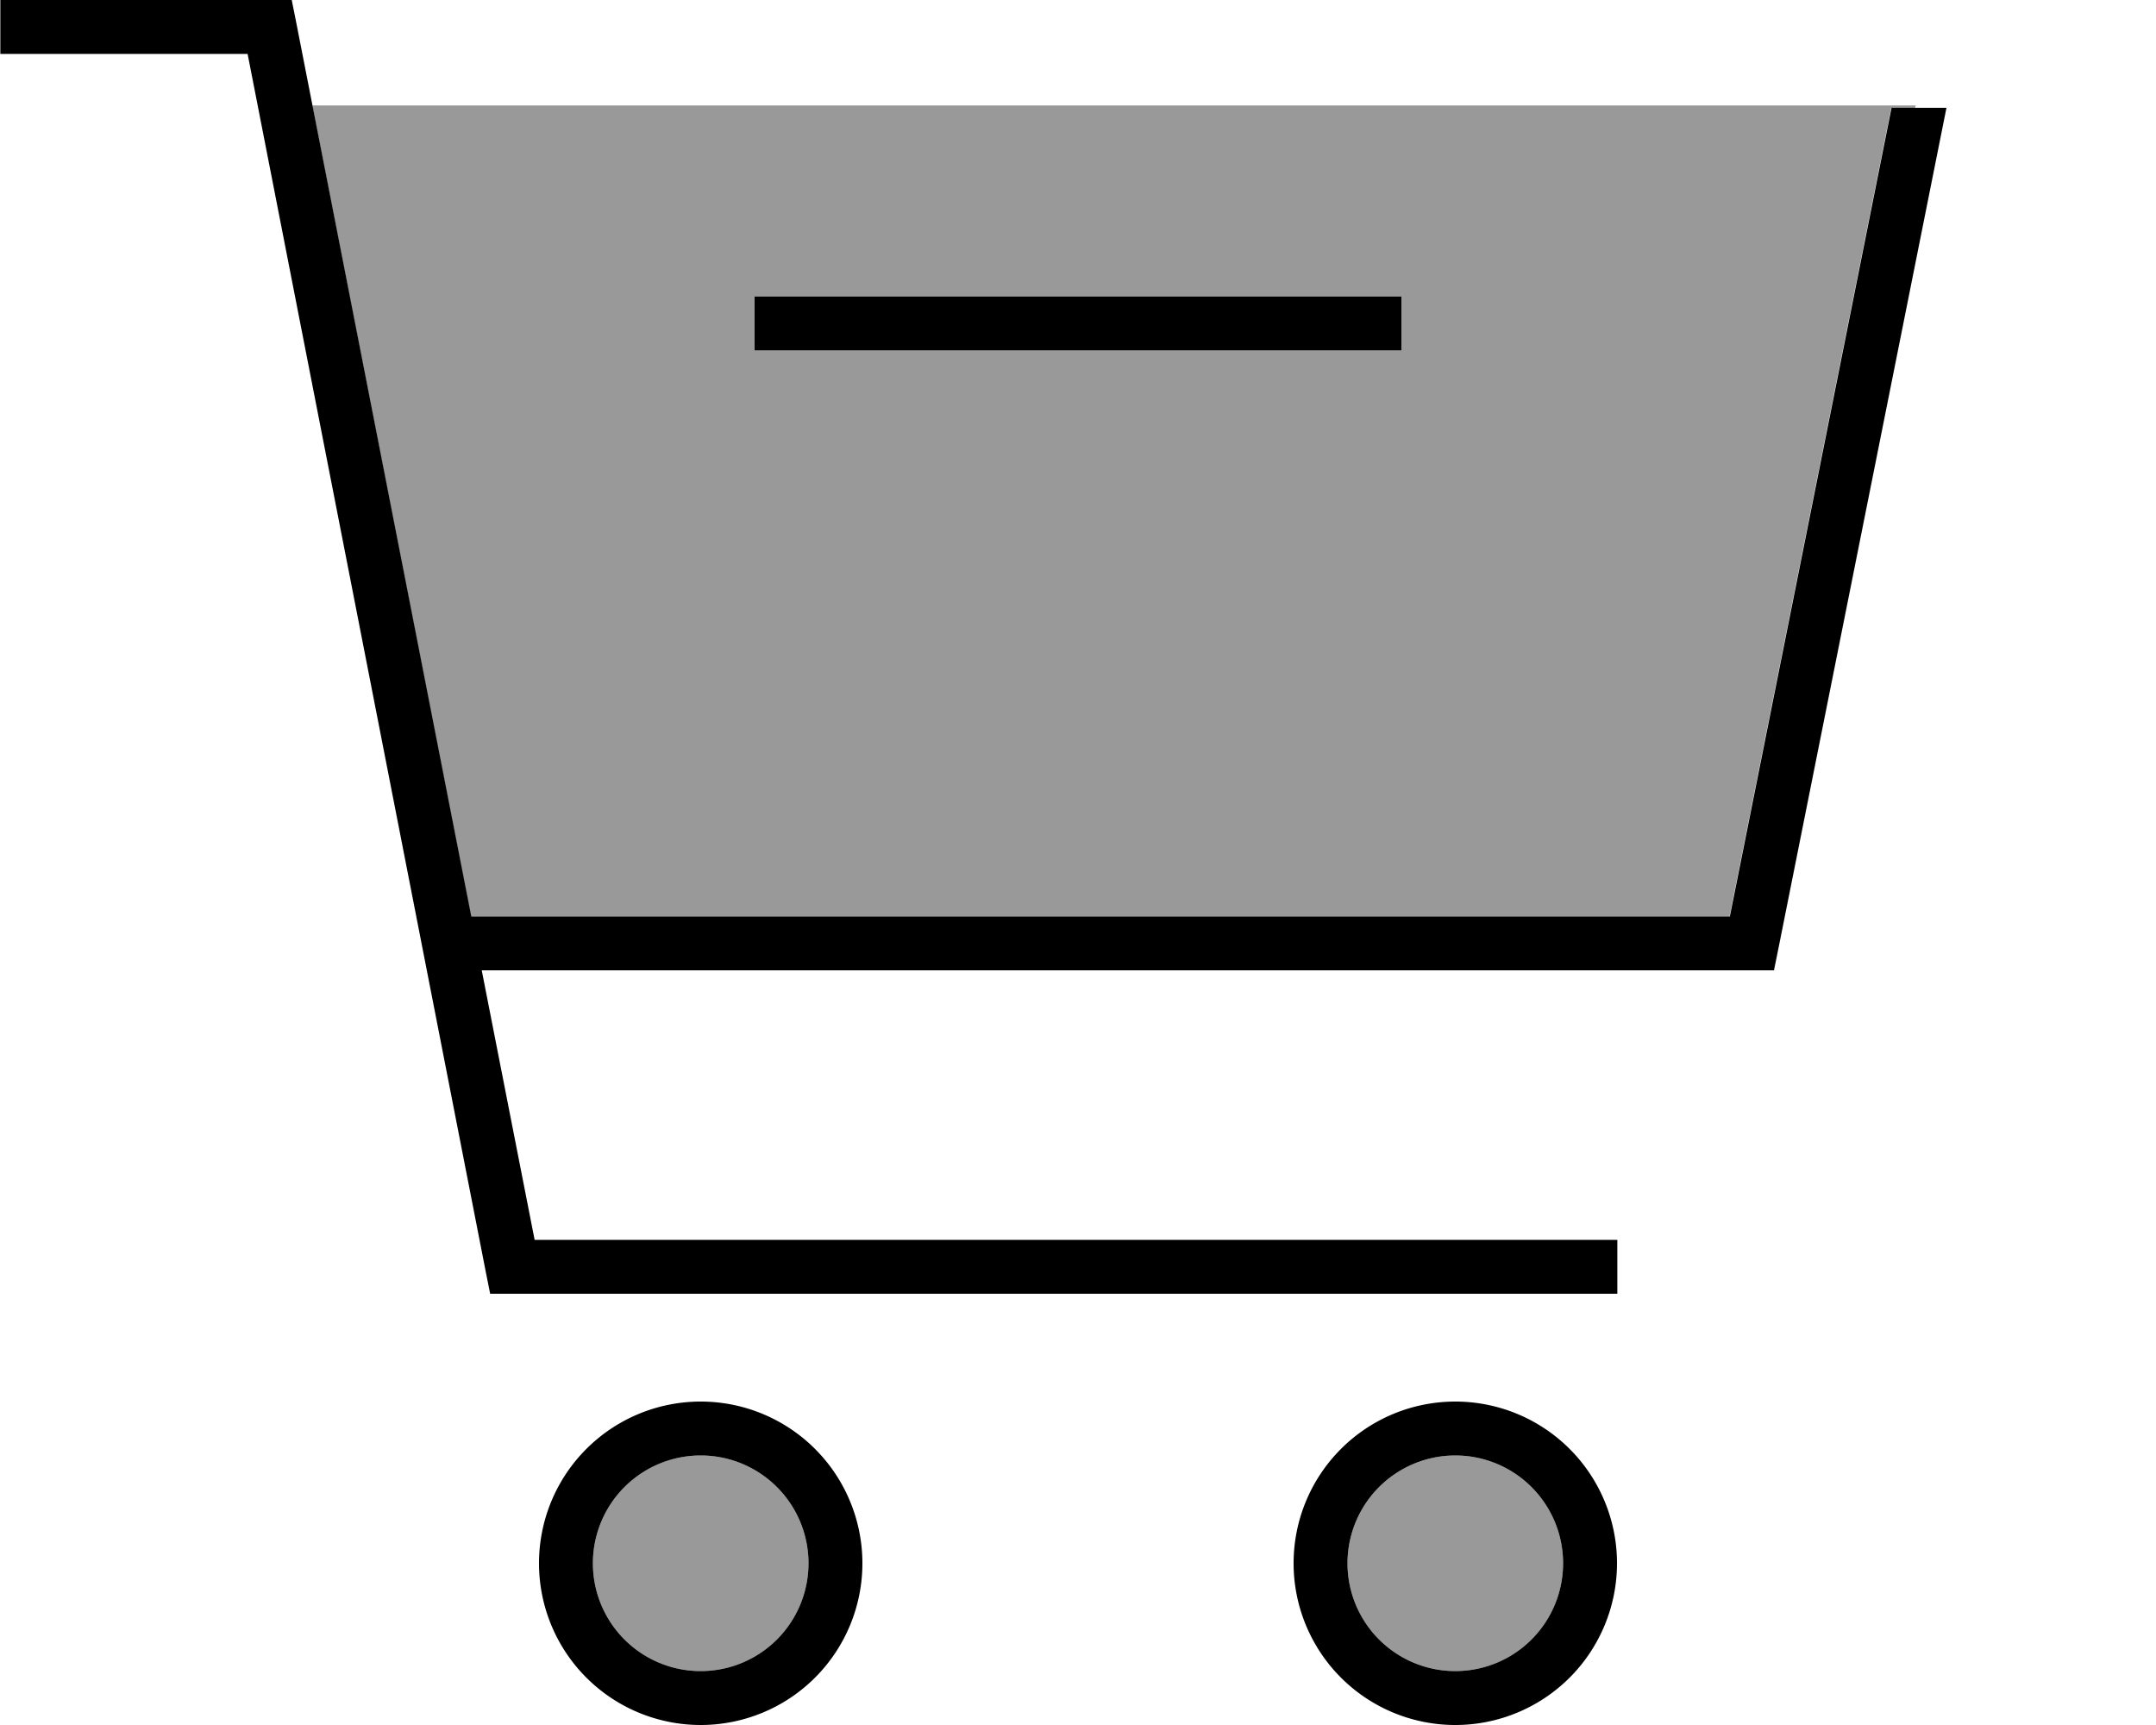 <svg xmlns="http://www.w3.org/2000/svg" viewBox="0 0 640 512"><!--! Font Awesome Pro 7.1.0 by @fontawesome - https://fontawesome.com License - https://fontawesome.com/license (Commercial License) Copyright 2025 Fonticons, Inc. --><path opacity=".4" fill="currentColor" d="M92.7 31.3l47.1 240.7 373.6 0 48-240 7.1 0 .2-.7-476 0zM176 464a32 32 0 1 0 64 0 32 32 0 1 0 -64 0zM224 88l192 0 0 16-192 0 0-16zM400 464a32 32 0 1 0 64 0 32 32 0 1 0 -64 0z"/><path fill="currentColor" d="M0 0l86.6 0 1.3 6.5 52 265.5 373.6 0 48-240 16.3 0-49.9 249.6-1.3 6.4-383.6 0 15.7 80 321.4 0 0 16-334.6 0-1.3-6.5-70.7-361.5-73.4 0 0-16zM208 496a32 32 0 1 0 0-64 32 32 0 1 0 0 64zm0-80a48 48 0 1 1 0 96 48 48 0 1 1 0-96zm256 48a32 32 0 1 0 -64 0 32 32 0 1 0 64 0zm-80 0a48 48 0 1 1 96 0 48 48 0 1 1 -96 0zM224 104l0-16 192 0 0 16-192 0z"/></svg>